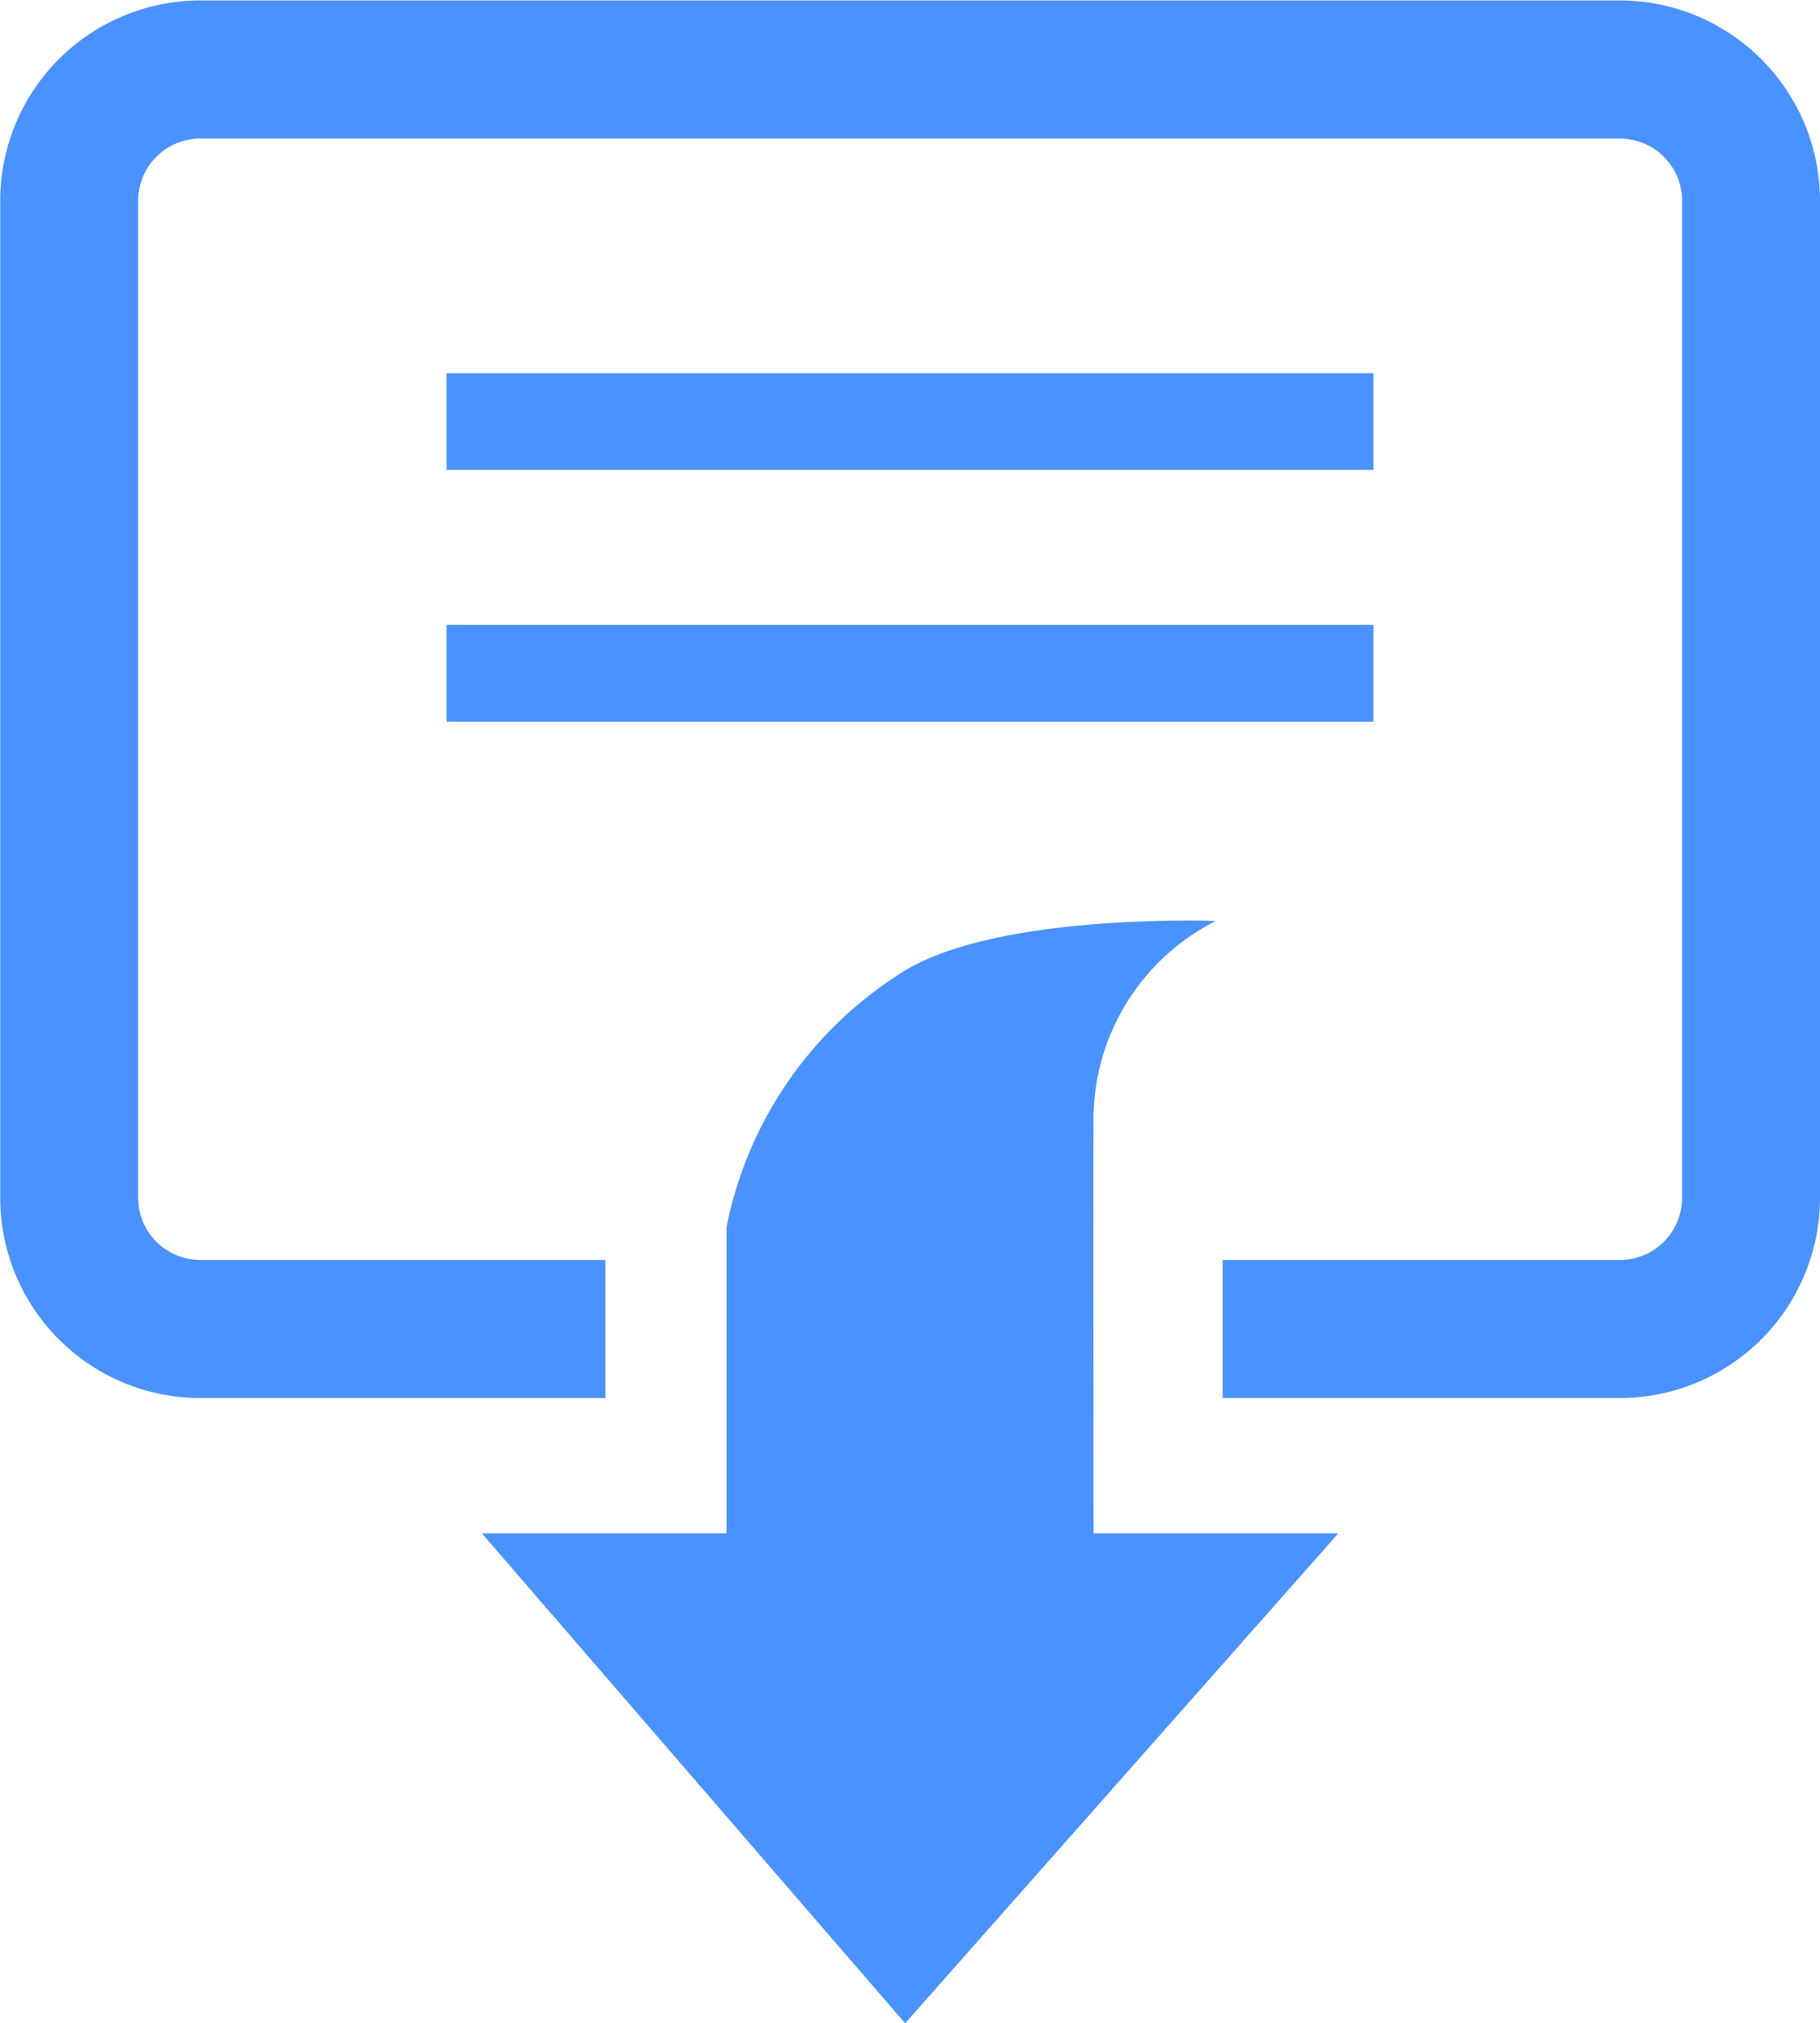 <svg xmlns="http://www.w3.org/2000/svg" width="45" height="50" viewBox="0 0 45 50">
<defs>
    <style>
      .cls-1 {
        fill: #4a92ff;
        fill-rule: evenodd;
      }
    </style>
  </defs>
  <path id="形状_214" data-name="形状 214" class="cls-1" d="M1006.54,281.557s-0.01-10.348,0-10.406a5.5,5.5,0,0,1,3.02-4.73s-5.56-.216-7.84,1.324a9.646,9.646,0,0,0-4.257,6.244v7.568h-6.048l10.465,12.11,10.71-12.11h-6.05Zm13.01-3.344h-9.82V274.8h9.82a1.539,1.539,0,0,0,1.54-1.536V248.617a1.539,1.539,0,0,0-1.54-1.536h-35.1a1.537,1.537,0,0,0-1.534,1.536v24.646a1.537,1.537,0,0,0,1.534,1.536h10.02v3.414h-10.02a4.953,4.953,0,0,1-4.945-4.95V248.617a4.953,4.953,0,0,1,4.945-4.95h35.1a4.955,4.955,0,0,1,4.95,4.95v24.646A4.955,4.955,0,0,1,1019.55,278.213Zm-6.09-22.942H990.54V252.88h22.92v2.391Zm0,6.222H990.54V259.1h22.92v2.391Z" transform="translate(-979.5 -243.656)"/>
</svg>
